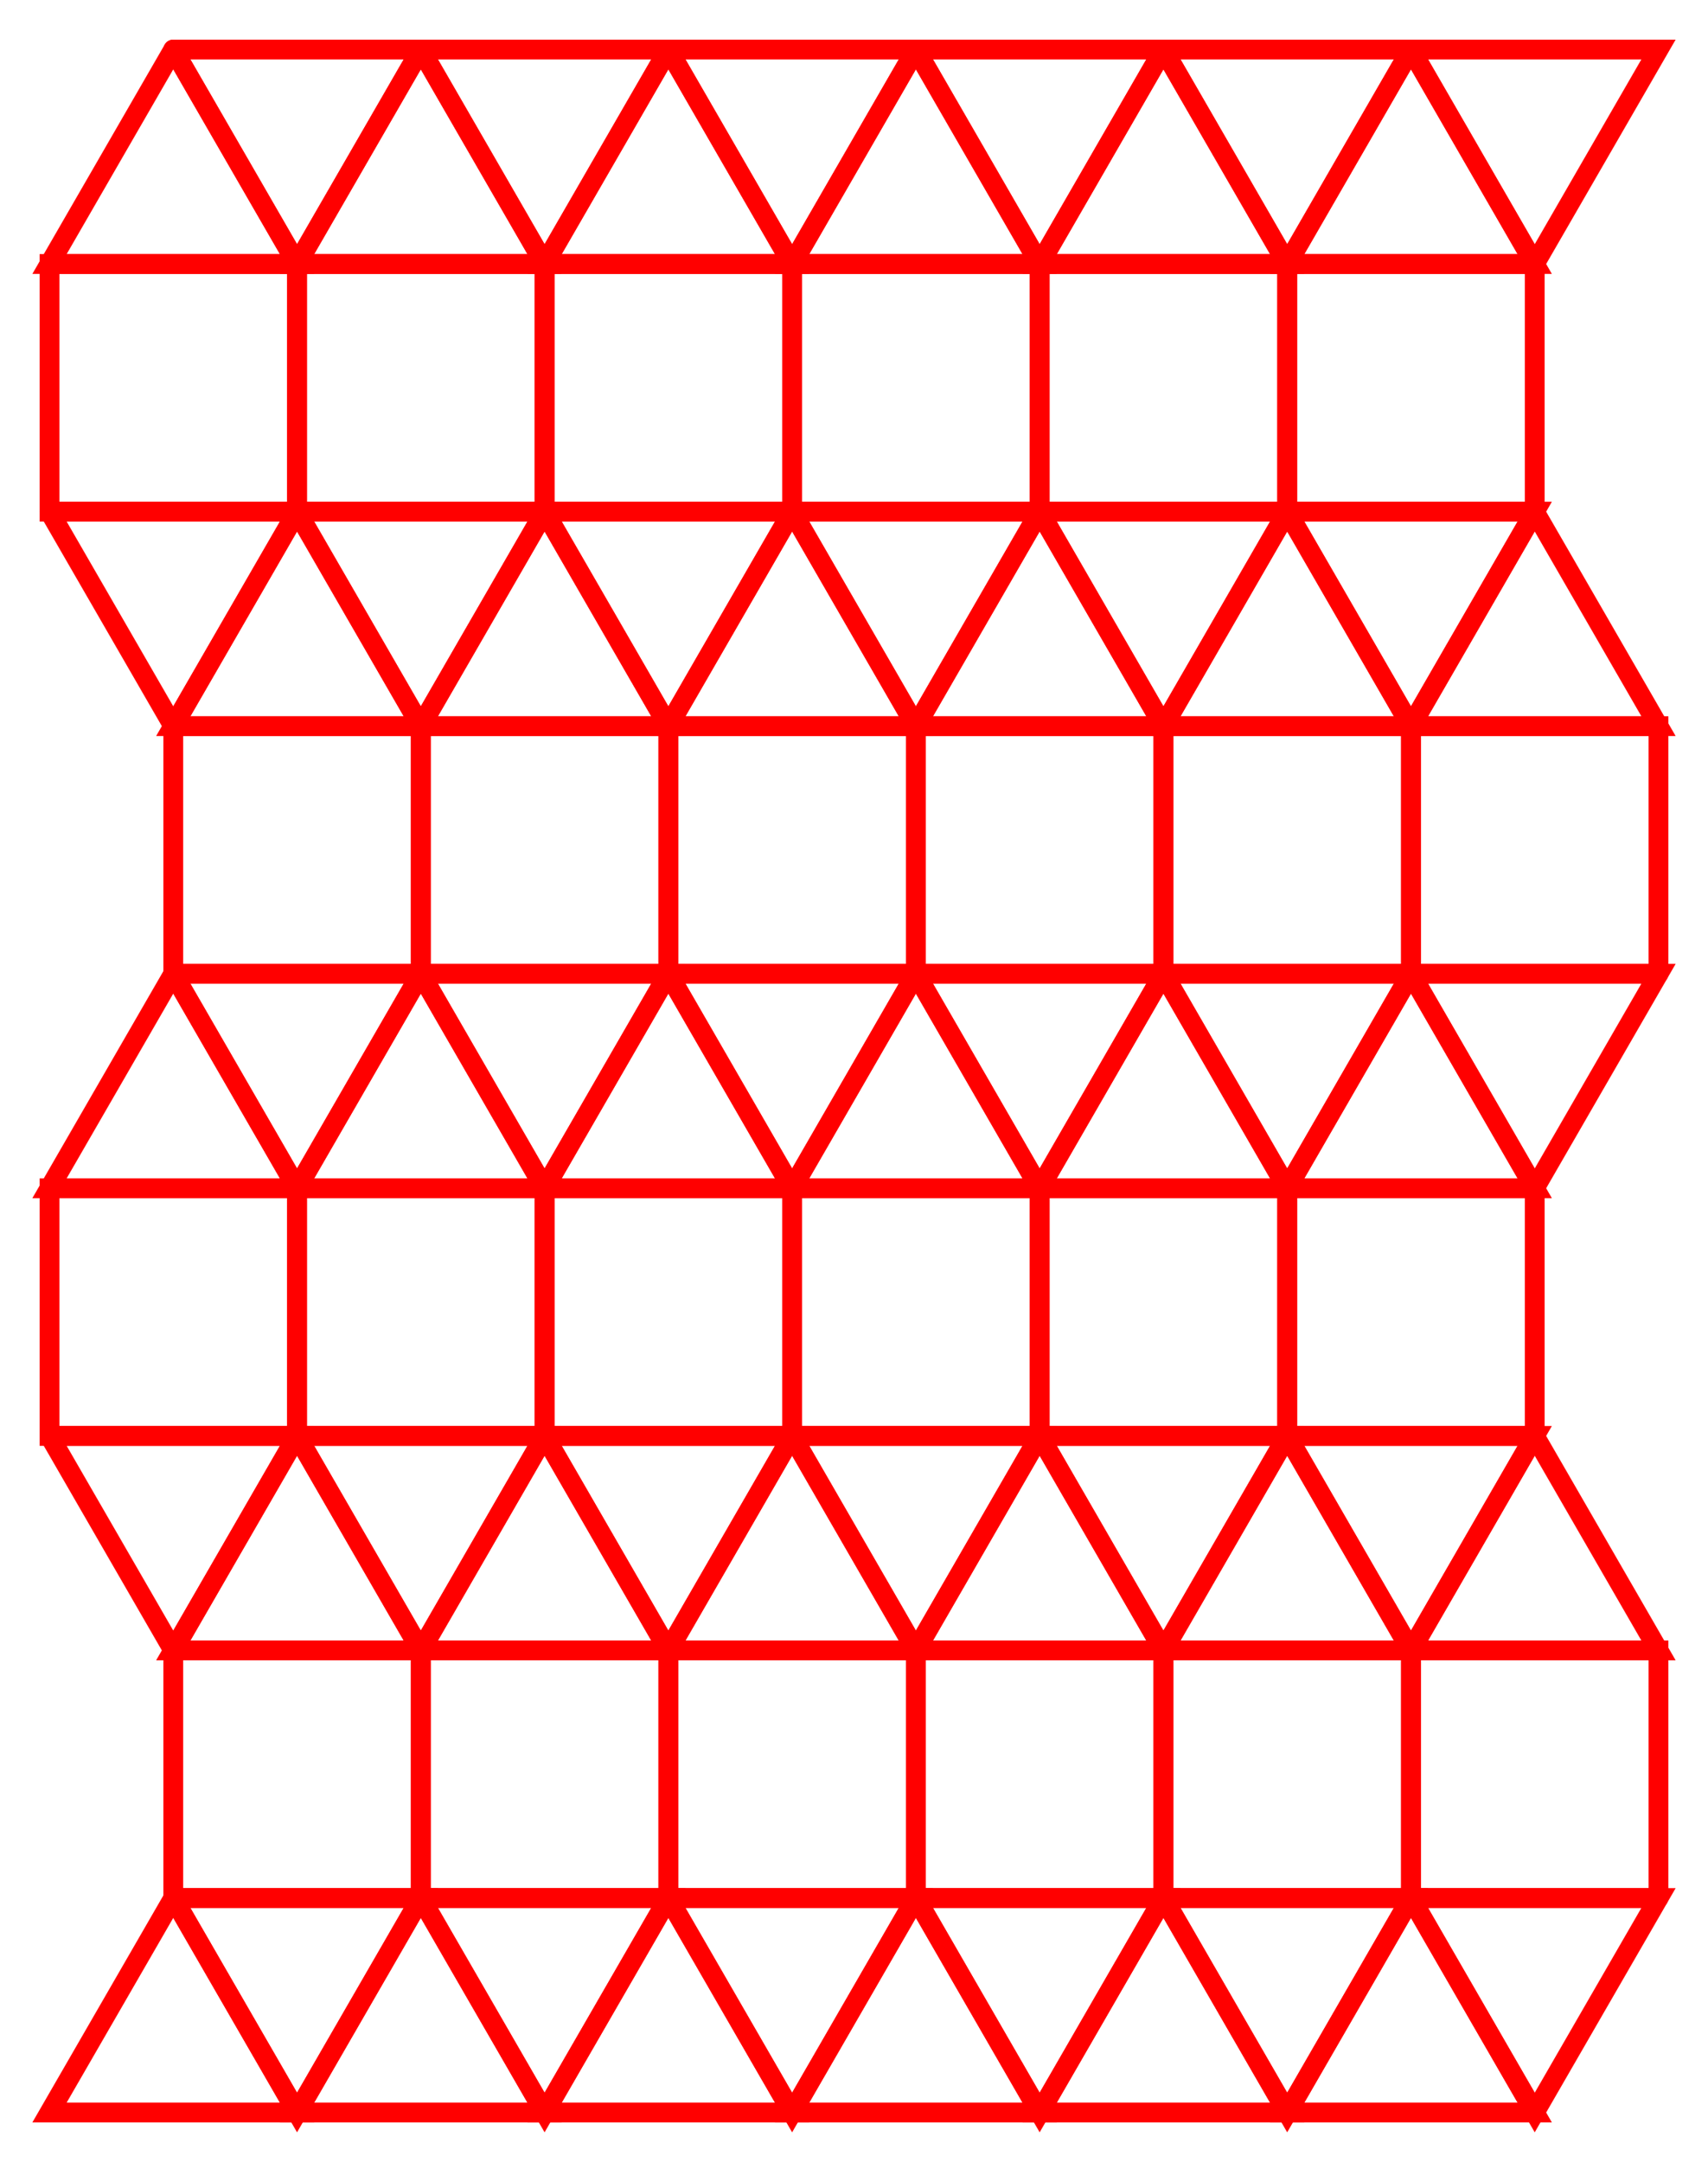 <?xml version="1.0" encoding="UTF-8" standalone="no"?>
<!DOCTYPE svg PUBLIC "-//W3C//DTD SVG 1.1//EN" "http://www.w3.org/Graphics/SVG/1.1/DTD/svg11.dtd">
<svg width="172.5" height="218.253" viewBox="0 0 172.5 218.253" xmlns="http://www.w3.org/2000/svg" xmlns:xlink="http://www.w3.org/1999/xlink">
    <polyline points="17.5,5.0 30.0,26.651 5.0,26.651 17.5,5.0" stroke="red" stroke-linecap="round" stroke-width="2" fill="none" />
    <polyline points="30.0,51.651 5.0,51.651 5.0,26.651 30.0,26.651 30.0,51.651" stroke="red" stroke-linecap="round" stroke-width="2" fill="none" />
    <polyline points="5.0,51.651 30.0,51.651 17.5,73.301 5.0,51.651" stroke="red" stroke-linecap="round" stroke-width="2" fill="none" />
    <polyline points="42.5,98.301 17.5,98.301 17.5,73.301 42.5,73.301 42.5,98.301" stroke="red" stroke-linecap="round" stroke-width="2" fill="none" />
    <polyline points="17.5,98.301 30.0,119.952 5.0,119.952 17.5,98.301" stroke="red" stroke-linecap="round" stroke-width="2" fill="none" />
    <polyline points="30.0,144.952 5.0,144.952 5.0,119.952 30.0,119.952 30.0,144.952" stroke="red" stroke-linecap="round" stroke-width="2" fill="none" />
    <polyline points="5.0,144.952 30.0,144.952 17.5,166.603 5.0,144.952" stroke="red" stroke-linecap="round" stroke-width="2" fill="none" />
    <polyline points="42.5,191.603 17.5,191.603 17.5,166.603 42.5,166.603 42.5,191.603" stroke="red" stroke-linecap="round" stroke-width="2" fill="none" />
    <polyline points="17.5,191.603 30.0,213.253 5.0,213.253 17.5,191.603" stroke="red" stroke-linecap="round" stroke-width="2" fill="none" />
    <polyline points="17.5,5 42.5,5 30.0,26.651 17.5,5" stroke="red" stroke-linecap="round" stroke-width="2" fill="none" />
    <polyline points="30.0,51.651 42.5,73.301 17.5,73.301 30.0,51.651" stroke="red" stroke-linecap="round" stroke-width="2" fill="none" />
    <polyline points="17.5,98.301 42.5,98.301 30.0,119.952 17.5,98.301" stroke="red" stroke-linecap="round" stroke-width="2" fill="none" />
    <polyline points="30.0,144.952 42.5,166.603 17.5,166.603 30.0,144.952" stroke="red" stroke-linecap="round" stroke-width="2" fill="none" />
    <polyline points="17.5,191.603 42.5,191.603 30.0,213.253 17.5,191.603" stroke="red" stroke-linecap="round" stroke-width="2" fill="none" />
    <polyline points="42.5,5.0 55.0,26.651 30.0,26.651 42.5,5.0" stroke="red" stroke-linecap="round" stroke-width="2" fill="none" />
    <polyline points="55.0,51.651 30.0,51.651 30.0,26.651 55.0,26.651 55.0,51.651" stroke="red" stroke-linecap="round" stroke-width="2" fill="none" />
    <polyline points="30.0,51.651 55.0,51.651 42.5,73.301 30.0,51.651" stroke="red" stroke-linecap="round" stroke-width="2" fill="none" />
    <polyline points="67.5,98.301 42.5,98.301 42.5,73.301 67.5,73.301 67.5,98.301" stroke="red" stroke-linecap="round" stroke-width="2" fill="none" />
    <polyline points="42.5,98.301 55.0,119.952 30.0,119.952 42.5,98.301" stroke="red" stroke-linecap="round" stroke-width="2" fill="none" />
    <polyline points="55.0,144.952 30.0,144.952 30.0,119.952 55.0,119.952 55.0,144.952" stroke="red" stroke-linecap="round" stroke-width="2" fill="none" />
    <polyline points="30.0,144.952 55.0,144.952 42.5,166.603 30.0,144.952" stroke="red" stroke-linecap="round" stroke-width="2" fill="none" />
    <polyline points="67.5,191.603 42.5,191.603 42.5,166.603 67.5,166.603 67.5,191.603" stroke="red" stroke-linecap="round" stroke-width="2" fill="none" />
    <polyline points="42.5,191.603 55.0,213.253 30.0,213.253 42.5,191.603" stroke="red" stroke-linecap="round" stroke-width="2" fill="none" />
    <polyline points="42.5,5 67.5,5 55.0,26.651 42.5,5" stroke="red" stroke-linecap="round" stroke-width="2" fill="none" />
    <polyline points="55.0,51.651 67.5,73.301 42.5,73.301 55.0,51.651" stroke="red" stroke-linecap="round" stroke-width="2" fill="none" />
    <polyline points="42.5,98.301 67.5,98.301 55.0,119.952 42.5,98.301" stroke="red" stroke-linecap="round" stroke-width="2" fill="none" />
    <polyline points="55.0,144.952 67.5,166.603 42.5,166.603 55.0,144.952" stroke="red" stroke-linecap="round" stroke-width="2" fill="none" />
    <polyline points="42.5,191.603 67.5,191.603 55.0,213.253 42.5,191.603" stroke="red" stroke-linecap="round" stroke-width="2" fill="none" />
    <polyline points="67.5,5.0 80.0,26.651 55.0,26.651 67.5,5.0" stroke="red" stroke-linecap="round" stroke-width="2" fill="none" />
    <polyline points="80.0,51.651 55.0,51.651 55.0,26.651 80.0,26.651 80.0,51.651" stroke="red" stroke-linecap="round" stroke-width="2" fill="none" />
    <polyline points="55.0,51.651 80.0,51.651 67.5,73.301 55.0,51.651" stroke="red" stroke-linecap="round" stroke-width="2" fill="none" />
    <polyline points="92.5,98.301 67.5,98.301 67.5,73.301 92.5,73.301 92.5,98.301" stroke="red" stroke-linecap="round" stroke-width="2" fill="none" />
    <polyline points="67.5,98.301 80.0,119.952 55.0,119.952 67.5,98.301" stroke="red" stroke-linecap="round" stroke-width="2" fill="none" />
    <polyline points="80.0,144.952 55.0,144.952 55.0,119.952 80.0,119.952 80.0,144.952" stroke="red" stroke-linecap="round" stroke-width="2" fill="none" />
    <polyline points="55.0,144.952 80.0,144.952 67.5,166.603 55.0,144.952" stroke="red" stroke-linecap="round" stroke-width="2" fill="none" />
    <polyline points="92.5,191.603 67.5,191.603 67.5,166.603 92.5,166.603 92.5,191.603" stroke="red" stroke-linecap="round" stroke-width="2" fill="none" />
    <polyline points="67.5,191.603 80.0,213.253 55.0,213.253 67.5,191.603" stroke="red" stroke-linecap="round" stroke-width="2" fill="none" />
    <polyline points="67.5,5 92.5,5 80.0,26.651 67.5,5" stroke="red" stroke-linecap="round" stroke-width="2" fill="none" />
    <polyline points="80.0,51.651 92.5,73.301 67.5,73.301 80.0,51.651" stroke="red" stroke-linecap="round" stroke-width="2" fill="none" />
    <polyline points="67.5,98.301 92.5,98.301 80.0,119.952 67.5,98.301" stroke="red" stroke-linecap="round" stroke-width="2" fill="none" />
    <polyline points="80.0,144.952 92.5,166.603 67.5,166.603 80.0,144.952" stroke="red" stroke-linecap="round" stroke-width="2" fill="none" />
    <polyline points="67.5,191.603 92.5,191.603 80.0,213.253 67.5,191.603" stroke="red" stroke-linecap="round" stroke-width="2" fill="none" />
    <polyline points="92.5,5.0 105.0,26.651 80.0,26.651 92.5,5.0" stroke="red" stroke-linecap="round" stroke-width="2" fill="none" />
    <polyline points="105.0,51.651 80.0,51.651 80.0,26.651 105.0,26.651 105.0,51.651" stroke="red" stroke-linecap="round" stroke-width="2" fill="none" />
    <polyline points="80.0,51.651 105.0,51.651 92.5,73.301 80.0,51.651" stroke="red" stroke-linecap="round" stroke-width="2" fill="none" />
    <polyline points="117.5,98.301 92.5,98.301 92.5,73.301 117.5,73.301 117.5,98.301" stroke="red" stroke-linecap="round" stroke-width="2" fill="none" />
    <polyline points="92.5,98.301 105.0,119.952 80.0,119.952 92.5,98.301" stroke="red" stroke-linecap="round" stroke-width="2" fill="none" />
    <polyline points="105.0,144.952 80.0,144.952 80.0,119.952 105.0,119.952 105.0,144.952" stroke="red" stroke-linecap="round" stroke-width="2" fill="none" />
    <polyline points="80.0,144.952 105.0,144.952 92.5,166.603 80.0,144.952" stroke="red" stroke-linecap="round" stroke-width="2" fill="none" />
    <polyline points="117.5,191.603 92.5,191.603 92.5,166.603 117.5,166.603 117.5,191.603" stroke="red" stroke-linecap="round" stroke-width="2" fill="none" />
    <polyline points="92.5,191.603 105.0,213.253 80.0,213.253 92.5,191.603" stroke="red" stroke-linecap="round" stroke-width="2" fill="none" />
    <polyline points="92.5,5 117.5,5 105.0,26.651 92.5,5" stroke="red" stroke-linecap="round" stroke-width="2" fill="none" />
    <polyline points="105.0,51.651 117.5,73.301 92.5,73.301 105.0,51.651" stroke="red" stroke-linecap="round" stroke-width="2" fill="none" />
    <polyline points="92.5,98.301 117.5,98.301 105.0,119.952 92.5,98.301" stroke="red" stroke-linecap="round" stroke-width="2" fill="none" />
    <polyline points="105.0,144.952 117.5,166.603 92.5,166.603 105.0,144.952" stroke="red" stroke-linecap="round" stroke-width="2" fill="none" />
    <polyline points="92.5,191.603 117.5,191.603 105.0,213.253 92.5,191.603" stroke="red" stroke-linecap="round" stroke-width="2" fill="none" />
    <polyline points="117.5,5.0 130.0,26.651 105.0,26.651 117.5,5.0" stroke="red" stroke-linecap="round" stroke-width="2" fill="none" />
    <polyline points="130.0,51.651 105.0,51.651 105.0,26.651 130.0,26.651 130.0,51.651" stroke="red" stroke-linecap="round" stroke-width="2" fill="none" />
    <polyline points="105.0,51.651 130.0,51.651 117.5,73.301 105.0,51.651" stroke="red" stroke-linecap="round" stroke-width="2" fill="none" />
    <polyline points="142.5,98.301 117.5,98.301 117.5,73.301 142.5,73.301 142.5,98.301" stroke="red" stroke-linecap="round" stroke-width="2" fill="none" />
    <polyline points="117.5,98.301 130.0,119.952 105.0,119.952 117.5,98.301" stroke="red" stroke-linecap="round" stroke-width="2" fill="none" />
    <polyline points="130.0,144.952 105.0,144.952 105.0,119.952 130.0,119.952 130.0,144.952" stroke="red" stroke-linecap="round" stroke-width="2" fill="none" />
    <polyline points="105.0,144.952 130.0,144.952 117.5,166.603 105.0,144.952" stroke="red" stroke-linecap="round" stroke-width="2" fill="none" />
    <polyline points="142.5,191.603 117.5,191.603 117.5,166.603 142.5,166.603 142.5,191.603" stroke="red" stroke-linecap="round" stroke-width="2" fill="none" />
    <polyline points="117.5,191.603 130.0,213.253 105.0,213.253 117.5,191.603" stroke="red" stroke-linecap="round" stroke-width="2" fill="none" />
    <polyline points="117.5,5 142.5,5 130.0,26.651 117.5,5" stroke="red" stroke-linecap="round" stroke-width="2" fill="none" />
    <polyline points="130.0,51.651 142.5,73.301 117.5,73.301 130.0,51.651" stroke="red" stroke-linecap="round" stroke-width="2" fill="none" />
    <polyline points="117.5,98.301 142.5,98.301 130.0,119.952 117.5,98.301" stroke="red" stroke-linecap="round" stroke-width="2" fill="none" />
    <polyline points="130.0,144.952 142.5,166.603 117.5,166.603 130.0,144.952" stroke="red" stroke-linecap="round" stroke-width="2" fill="none" />
    <polyline points="117.5,191.603 142.5,191.603 130.0,213.253 117.5,191.603" stroke="red" stroke-linecap="round" stroke-width="2" fill="none" />
    <polyline points="142.5,5.0 155.0,26.651 130.0,26.651 142.5,5.0" stroke="red" stroke-linecap="round" stroke-width="2" fill="none" />
    <polyline points="155.0,51.651 130.0,51.651 130.0,26.651 155.0,26.651 155.0,51.651" stroke="red" stroke-linecap="round" stroke-width="2" fill="none" />
    <polyline points="130.0,51.651 155.0,51.651 142.5,73.301 130.0,51.651" stroke="red" stroke-linecap="round" stroke-width="2" fill="none" />
    <polyline points="167.5,98.301 142.5,98.301 142.5,73.301 167.5,73.301 167.5,98.301" stroke="red" stroke-linecap="round" stroke-width="2" fill="none" />
    <polyline points="142.5,98.301 155.0,119.952 130.0,119.952 142.5,98.301" stroke="red" stroke-linecap="round" stroke-width="2" fill="none" />
    <polyline points="155.0,144.952 130.0,144.952 130.0,119.952 155.0,119.952 155.0,144.952" stroke="red" stroke-linecap="round" stroke-width="2" fill="none" />
    <polyline points="130.0,144.952 155.0,144.952 142.5,166.603 130.0,144.952" stroke="red" stroke-linecap="round" stroke-width="2" fill="none" />
    <polyline points="167.5,191.603 142.5,191.603 142.5,166.603 167.5,166.603 167.5,191.603" stroke="red" stroke-linecap="round" stroke-width="2" fill="none" />
    <polyline points="142.5,191.603 155.0,213.253 130.0,213.253 142.5,191.603" stroke="red" stroke-linecap="round" stroke-width="2" fill="none" />
    <polyline points="142.5,5 167.5,5 155.0,26.651 142.5,5" stroke="red" stroke-linecap="round" stroke-width="2" fill="none" />
    <polyline points="155.0,51.651 167.5,73.301 142.5,73.301 155.0,51.651" stroke="red" stroke-linecap="round" stroke-width="2" fill="none" />
    <polyline points="142.5,98.301 167.5,98.301 155.0,119.952 142.5,98.301" stroke="red" stroke-linecap="round" stroke-width="2" fill="none" />
    <polyline points="155.0,144.952 167.5,166.603 142.5,166.603 155.0,144.952" stroke="red" stroke-linecap="round" stroke-width="2" fill="none" />
    <polyline points="142.5,191.603 167.5,191.603 155.0,213.253 142.5,191.603" stroke="red" stroke-linecap="round" stroke-width="2" fill="none" />
</svg>

